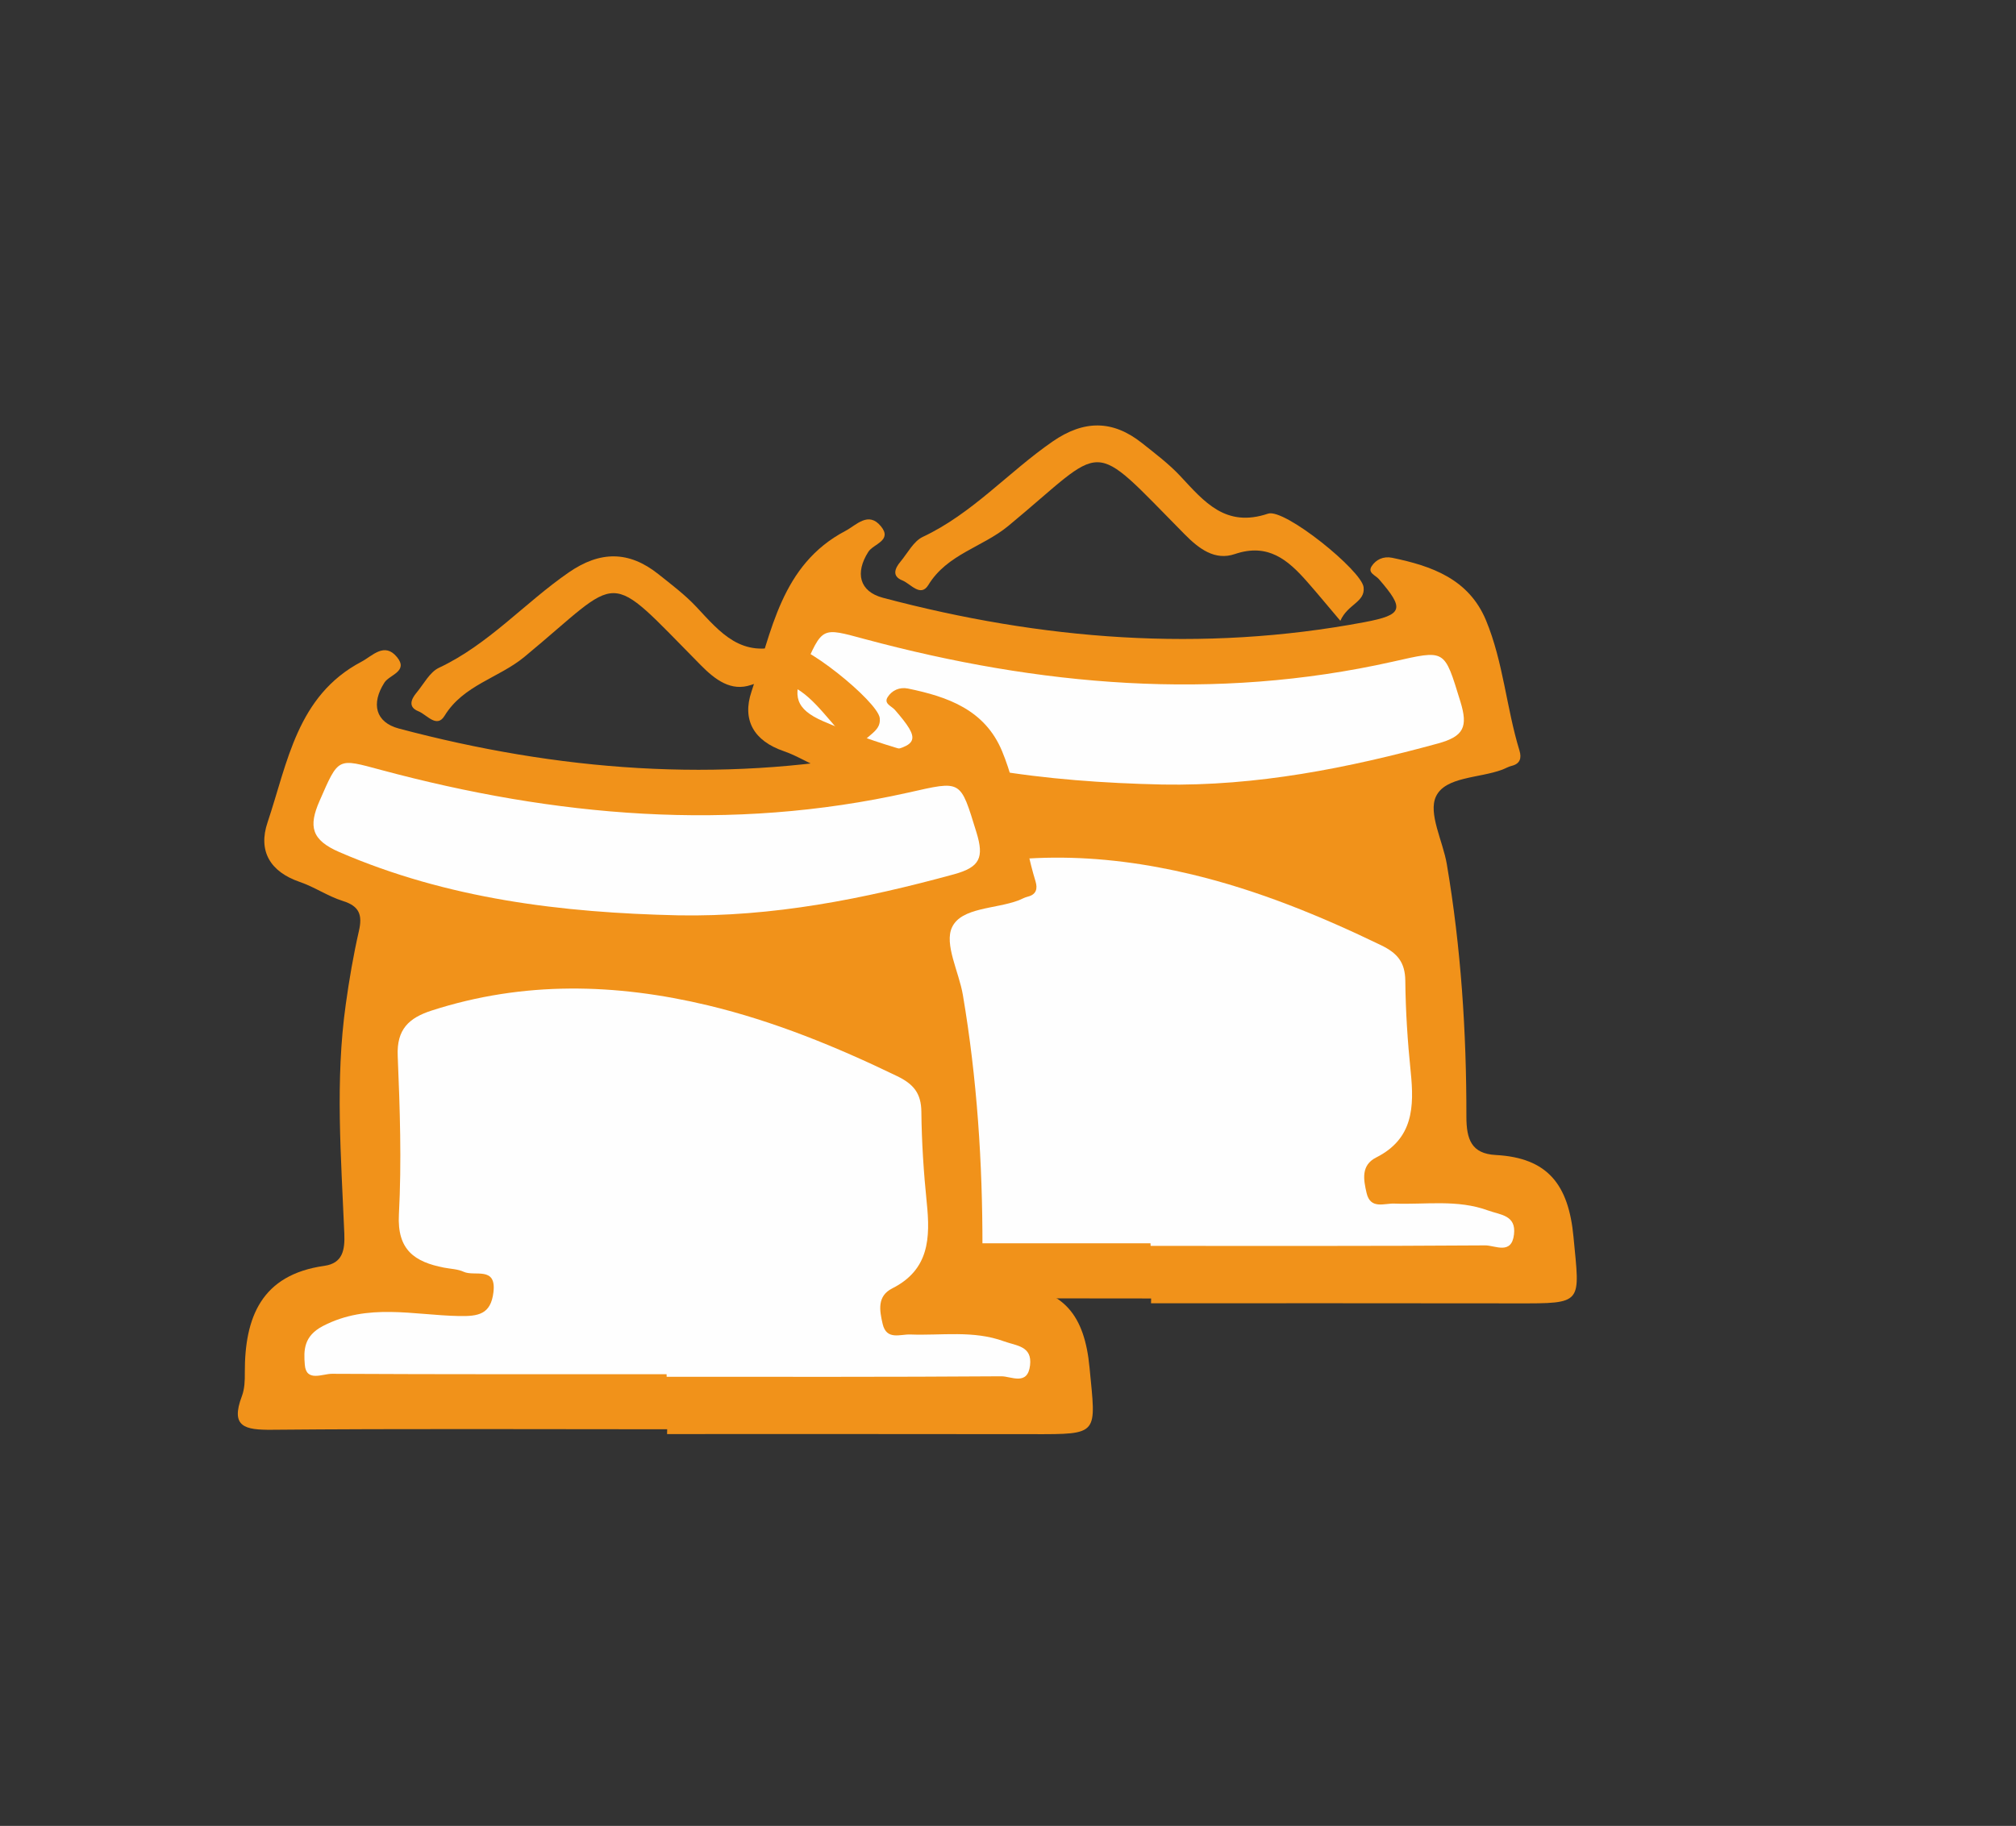 <?xml version="1.0" encoding="utf-8"?>
<!-- Generator: Adobe Illustrator 25.1.0, SVG Export Plug-In . SVG Version: 6.00 Build 0)  -->
<svg version="1.1" xmlns="http://www.w3.org/2000/svg" xmlns:xlink="http://www.w3.org/1999/xlink" x="0px" y="0px"
	 viewBox="0 0 202 183" style="enable-background:new 0 0 202 183;" xml:space="preserve">
<rect x="0" y="0" width="202" height="183" fill="#333333" stroke="none"/>
<style type="text/css">
	.st0{fill:#F1921A;}
	.st1{fill:#5E2A00;}
	.st2{fill:none;stroke:#000000;stroke-width:6;stroke-miterlimit:10;}
	.st3{fill:none;stroke:#5E2A00;stroke-miterlimit:10;}
	.st4{fill:none;stroke:#5E2A00;stroke-width:2;stroke-miterlimit:10;}
	.st5{fill:#FFFFFF;stroke:#F1921A;stroke-miterlimit:10;}
	.st6{fill:#F1921A;stroke:#FFFFFF;stroke-miterlimit:10;}
	.st7{fill:none;stroke:#F1921A;stroke-miterlimit:10;}
	.st8{fill:none;stroke:#F1921A;stroke-width:2;stroke-miterlimit:10;}
	.st9{fill:#F1921A;stroke:#F1921A;stroke-width:2;stroke-miterlimit:10;}
	.st10{fill:#FEFEFE;}
</style>
<g id="Layer_1">
</g>
<g id="Layer_2">
	<g>
		<path class="st0" d="M115.34,130.14c-13.21,0-26.42-0.07-39.63,0.05c-2.68,0.02-4.16-0.28-2.98-3.38c0.27-0.72,0.3-1.56,0.29-2.34
			c-0.02-5.57,1.67-9.82,7.97-10.71c1.83-0.26,2.07-1.57,2-3.24c-0.32-7.67-0.93-15.34,0.15-23c0.34-2.45,0.76-4.9,1.31-7.31
			c0.37-1.6,0.07-2.5-1.61-3.02c-1.49-0.47-2.83-1.4-4.32-1.91c-2.97-1.02-4.19-3.1-3.22-5.97c2.01-5.99,2.95-12.7,9.41-16.1
			c1.1-0.58,2.3-2,3.56-0.46c1.17,1.43-0.75,1.76-1.26,2.55c-1.35,2.11-0.91,3.98,1.45,4.61c15.9,4.22,31.97,5.51,48.24,2.45
			c3.92-0.74,4.05-1.33,1.46-4.32c-0.34-0.39-1.14-0.62-0.73-1.28c0.43-0.68,1.19-1.03,2.04-0.86c3.98,0.82,7.69,2.12,9.42,6.26
			c1.74,4.19,2.04,8.76,3.36,13.07c0.22,0.73,0.08,1.32-0.79,1.53c-0.33,0.08-0.62,0.26-0.94,0.38c-2.3,0.86-5.68,0.69-6.63,2.67
			c-0.82,1.7,0.69,4.49,1.08,6.81c1.42,8.37,1.97,16.81,1.96,25.29c0,2.29,0.51,3.72,2.94,3.85c5.22,0.28,7.3,2.98,7.79,8.2
			c0.64,6.75,1.05,6.68-5.75,6.67c-12.19-0.02-24.39-0.01-36.58-0.01C115.34,130.47,115.34,130.3,115.34,130.14z"/>
		<path class="st0" d="M134.3,62.22c-1.29-1.52-2.29-2.74-3.33-3.92c-1.92-2.18-3.91-3.9-7.24-2.77c-1.99,0.68-3.58-0.51-5.03-1.98
			c-9.75-9.87-7.66-9.11-17.68-0.83c-2.57,2.12-6.12,2.82-8,5.91c-0.78,1.27-1.78-0.13-2.61-0.46c-1.06-0.42-0.75-1.2-0.19-1.87
			c0.72-0.86,1.31-2.05,2.24-2.49c4.98-2.34,8.58-6.5,13.01-9.56c3.14-2.17,6.03-2.17,8.96,0.16c1.32,1.05,2.69,2.08,3.83,3.3
			c2.4,2.57,4.53,5.21,8.8,3.77c1.65-0.56,9.38,5.71,9.57,7.37C136.81,60.36,135.05,60.52,134.3,62.22z"/>
		<path class="st10" d="M115.28,124.61c-11.18,0-22.35,0.02-33.53-0.04c-0.93-0.01-2.59,0.86-2.72-0.92
			c-0.11-1.43-0.13-2.85,1.82-3.87c4.49-2.33,9.07-1.09,13.61-1c1.97,0.04,3.2-0.17,3.47-2.37c0.33-2.66-1.88-1.56-2.97-2.06
			c-0.6-0.28-1.31-0.29-1.98-0.42c-2.93-0.57-4.71-1.76-4.52-5.33c0.28-5.29,0.1-10.61-0.12-15.9c-0.11-2.65,1.11-3.8,3.41-4.54
			c9.2-2.97,18.45-2.73,27.71-0.51c6.58,1.58,12.83,4.14,18.93,7.09c1.63,0.79,2.4,1.71,2.42,3.56c0.03,3.04,0.23,6.09,0.54,9.12
			c0.36,3.51,0.26,6.72-3.46,8.59c-1.54,0.78-1.27,2.22-0.96,3.56c0.39,1.67,1.77,1.02,2.78,1.06c3.14,0.12,6.31-0.44,9.39,0.69
			c1.24,0.45,2.83,0.46,2.6,2.4c-0.24,2.09-1.91,1.09-2.88,1.1c-11.18,0.08-22.35,0.05-33.53,0.05
			C115.28,124.78,115.28,124.7,115.28,124.61z"/>
		<path class="st10" d="M116.46,78.63c-11.67-0.26-23.1-1.64-33.97-6.34c-2.79-1.21-3.11-2.56-1.98-5.13
			c1.93-4.41,1.77-4.28,6.17-3.1c17.42,4.68,35.02,6.25,52.81,2.27c5.4-1.21,5.19-1.35,6.84,3.99c0.78,2.53,0.34,3.48-2.23,4.19
			C135.04,76.99,125.91,78.8,116.46,78.63z"/>
		<path class="st0" d="M66.85,143.25c-13.21,0-26.42-0.07-39.63,0.05c-2.68,0.02-4.16-0.28-2.98-3.38c0.27-0.72,0.3-1.56,0.29-2.34
			c-0.02-5.57,1.67-9.82,7.97-10.71c1.83-0.26,2.07-1.57,2-3.24c-0.32-7.67-0.93-15.34,0.15-23c0.34-2.45,0.76-4.9,1.31-7.31
			c0.37-1.6,0.07-2.5-1.61-3.02c-1.49-0.47-2.83-1.4-4.32-1.91c-2.97-1.02-4.19-3.1-3.22-5.97c2.01-5.99,2.95-12.7,9.41-16.1
			c1.1-0.58,2.3-2,3.56-0.46c1.17,1.43-0.75,1.76-1.26,2.55c-1.35,2.11-0.91,3.98,1.45,4.61c15.9,4.22,31.97,5.51,48.24,2.45
			c3.92-0.74,4.05-1.33,1.46-4.32c-0.34-0.39-1.14-0.62-0.73-1.28c0.43-0.68,1.19-1.03,2.04-0.86c3.98,0.82,7.69,2.12,9.42,6.26
			c1.74,4.19,2.04,8.76,3.36,13.07c0.22,0.73,0.08,1.32-0.79,1.53c-0.33,0.08-0.62,0.26-0.94,0.38c-2.3,0.86-5.68,0.69-6.63,2.67
			c-0.82,1.7,0.69,4.49,1.08,6.81c1.42,8.37,1.97,16.81,1.96,25.29c0,2.29,0.51,3.72,2.94,3.85c5.22,0.28,7.3,2.98,7.79,8.2
			c0.64,6.75,1.05,6.68-5.75,6.67c-12.19-0.02-24.39-0.01-36.58-0.01C66.85,143.58,66.85,143.42,66.85,143.25z"/>
		<path class="st0" d="M85.82,75.34c-1.29-1.52-2.29-2.74-3.33-3.92c-1.92-2.18-3.91-3.9-7.24-2.77c-1.99,0.68-3.58-0.51-5.03-1.98
			c-9.75-9.87-7.66-9.11-17.68-0.83c-2.57,2.12-6.12,2.82-8,5.91c-0.78,1.27-1.78-0.13-2.61-0.46c-1.06-0.42-0.75-1.2-0.19-1.87
			c0.72-0.86,1.31-2.05,2.24-2.49c4.98-2.34,8.58-6.5,13.01-9.56c3.14-2.17,6.03-2.17,8.96,0.16c1.32,1.05,2.69,2.08,3.83,3.3
			c2.4,2.57,4.53,5.21,8.8,3.77c1.65-0.56,9.38,5.71,9.57,7.37C88.32,73.47,86.56,73.64,85.82,75.34z"/>
		<path class="st10" d="M66.79,137.73c-11.18,0-22.35,0.02-33.53-0.04c-0.93-0.01-2.59,0.86-2.72-0.92
			c-0.11-1.43-0.13-2.85,1.82-3.87c4.49-2.33,9.07-1.09,13.61-1c1.97,0.04,3.2-0.17,3.47-2.37c0.33-2.66-1.88-1.56-2.97-2.06
			c-0.6-0.28-1.31-0.29-1.98-0.42c-2.93-0.57-4.71-1.76-4.52-5.33c0.28-5.29,0.1-10.61-0.12-15.9c-0.11-2.65,1.11-3.8,3.41-4.54
			c9.2-2.97,18.45-2.73,27.71-0.51c6.58,1.58,12.83,4.14,18.93,7.09c1.63,0.79,2.4,1.71,2.42,3.56c0.03,3.04,0.23,6.09,0.54,9.12
			c0.36,3.51,0.26,6.72-3.46,8.59c-1.54,0.78-1.27,2.22-0.96,3.56c0.39,1.67,1.77,1.02,2.78,1.06c3.14,0.12,6.31-0.44,9.39,0.69
			c1.24,0.45,2.83,0.46,2.6,2.4c-0.24,2.09-1.91,1.09-2.88,1.1c-11.18,0.08-22.35,0.05-33.53,0.05
			C66.79,137.9,66.79,137.81,66.79,137.73z"/>
		<path class="st10" d="M67.97,91.74C56.31,91.48,44.87,90.1,34,85.4c-2.79-1.21-3.11-2.56-1.98-5.13c1.93-4.41,1.77-4.28,6.17-3.1
			c17.42,4.68,35.02,6.25,52.81,2.27c5.4-1.21,5.19-1.35,6.84,3.99c0.78,2.53,0.34,3.48-2.23,4.19
			C86.55,90.1,77.42,91.91,67.97,91.74z"/>
	</g>
</g>
</svg>
